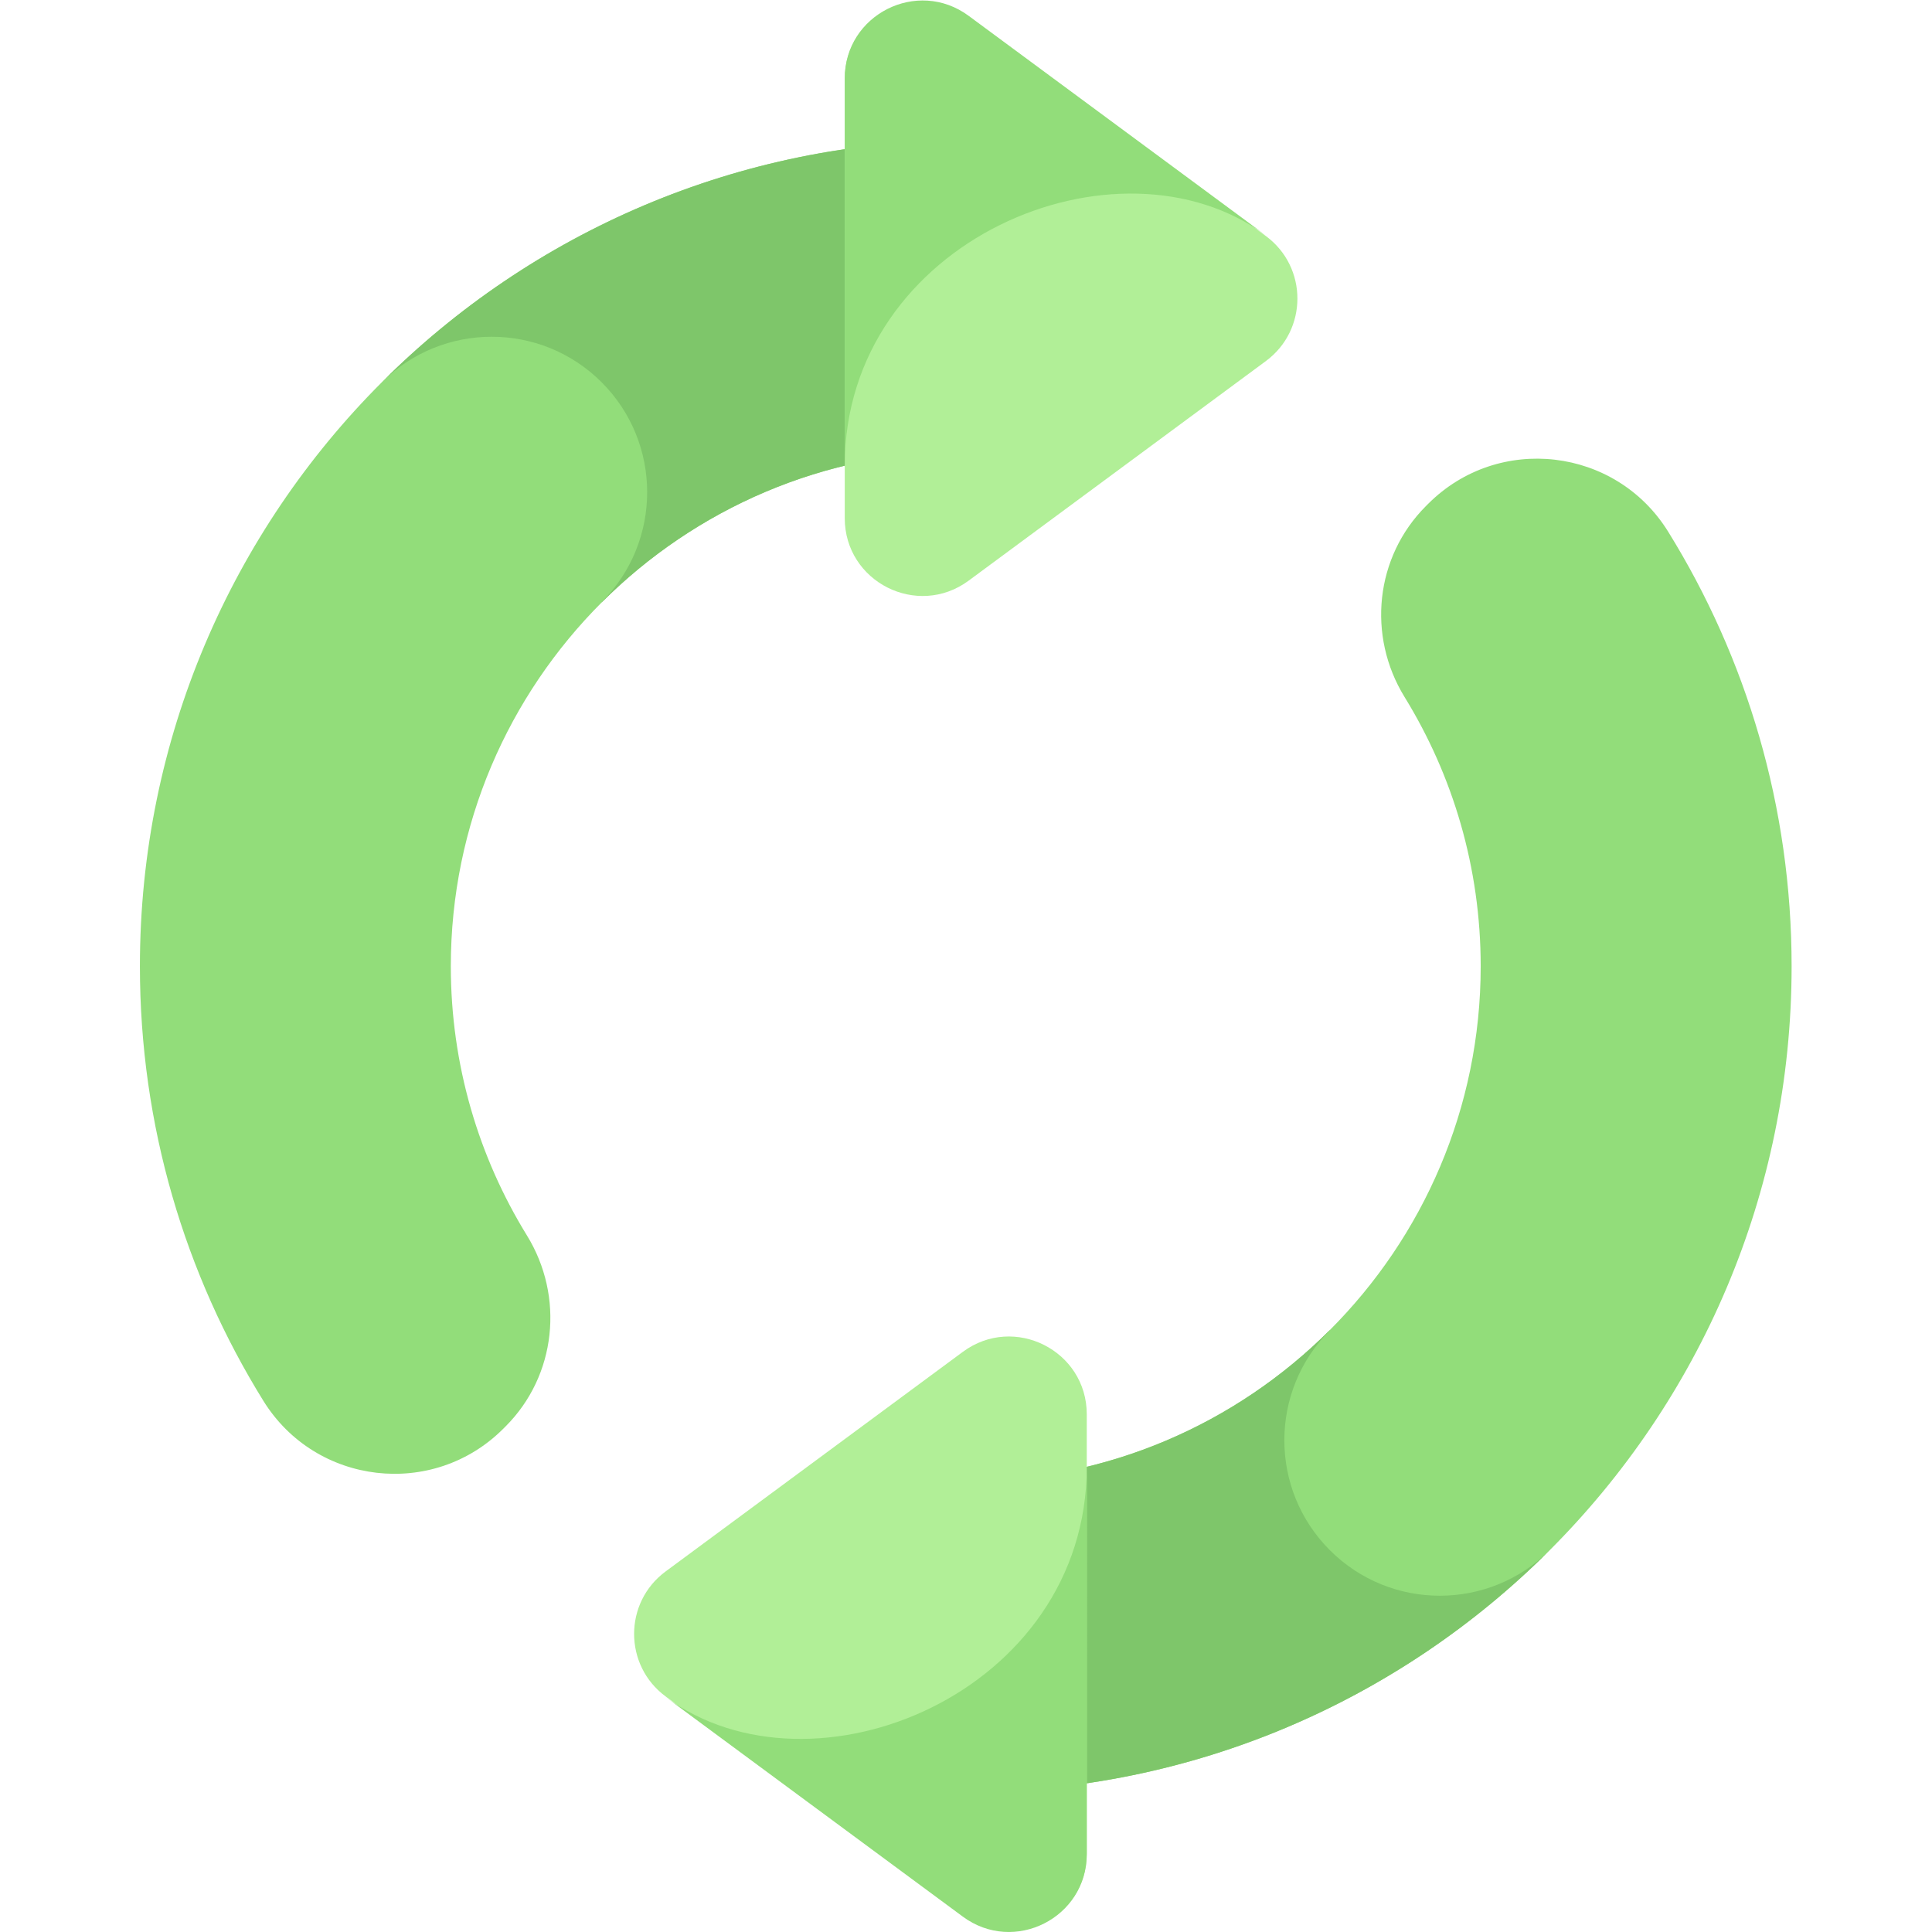 <svg viewBox="0 0 682.667 682.667" xmlns="http://www.w3.org/2000/svg"><g><defs><clippath clippathunits="userSpaceOnUse" id="a"><path d="M0 512h512V0H0Z" fill="#000000"></path></clippath></defs><g clip-path="url(#a)" transform="matrix(1.333 0 0 -1.333 0 682.667)"><path d="m0 0-.593-.593C-14.079-14.079-16.258-34.996-6.26-51.237c12.789-20.775 20.171-45.217 20.171-71.351 0-75.266-61.233-136.499-136.499-136.499v-82.414c120.903 0 218.914 98.01 218.914 218.913 0 42.269-11.98 81.74-32.729 115.203C49.72 14.994 18.62 18.62 0 0" fill="#92dd7a" transform="translate(378.588 378.588)"></path><path d="M0 0c-16.093-16.092-42.184-16.092-58.276 0-16.093 16.093-16.093 42.184 0 58.276l-.031.059c-24.718-24.725-58.848-40.039-96.488-40.039v-82.414C-94.344-64.118-39.616-39.615 0 0" fill="#7ec66a" transform="translate(410.795 101.205)"></path><path d="M0 0c13.486 13.486 15.666 34.403 5.667 50.645-12.789 20.774-20.171 45.216-20.171 71.35 0 75.266 61.233 136.499 136.499 136.499v82.415c-120.903 0-218.913-98.011-218.913-218.914 0-42.269 11.98-81.74 32.729-115.203C-50.313-15.587-19.213-19.213-.593-.593z" fill="#92dd7a" transform="translate(134.005 134.005)"></path><path d="M0 0c16.093 16.092 42.184 16.092 58.276 0 16.093-16.093 16.093-42.184 0-58.276l.054-.037c24.715 24.712 58.837 40.017 96.465 40.017v82.414C94.344 64.118 39.616 39.615 0 0" fill="#7ec66a" transform="translate(101.205 410.795)"></path><path d="m0 0 78.783-58.205c11.148-8.235 11.148-24.907 0-33.143L0-149.553c-13.601-10.048-32.847-.338-32.847 16.572v116.409C-32.847.338-13.601 10.048 0 0" fill="#b1ef97" transform="translate(256.769 507.765)"></path><path d="m0 0-78.783 58.205c-13.601 10.048-32.847.338-32.847-16.572V-61.036C-111.63-1.104-39.072 28.866 0 0" fill="#92dd7a" transform="translate(335.552 449.726)"></path><path d="m0 0-78.783 58.205c-11.148 8.235-11.148 24.907 0 33.143L0 149.553c13.601 10.048 32.847.338 32.847-16.572V16.572C32.847-.338 13.601-10.048 0 0" fill="#b1ef97" transform="translate(255.231 4.235)"></path><path d="m0 0 78.783-58.205c13.601-10.048 32.847-.338 32.847 16.572V61.036C111.63 1.105 39.072-28.866 0 0" fill="#92dd7a" transform="translate(176.448 62.274)"></path></g></g></svg>